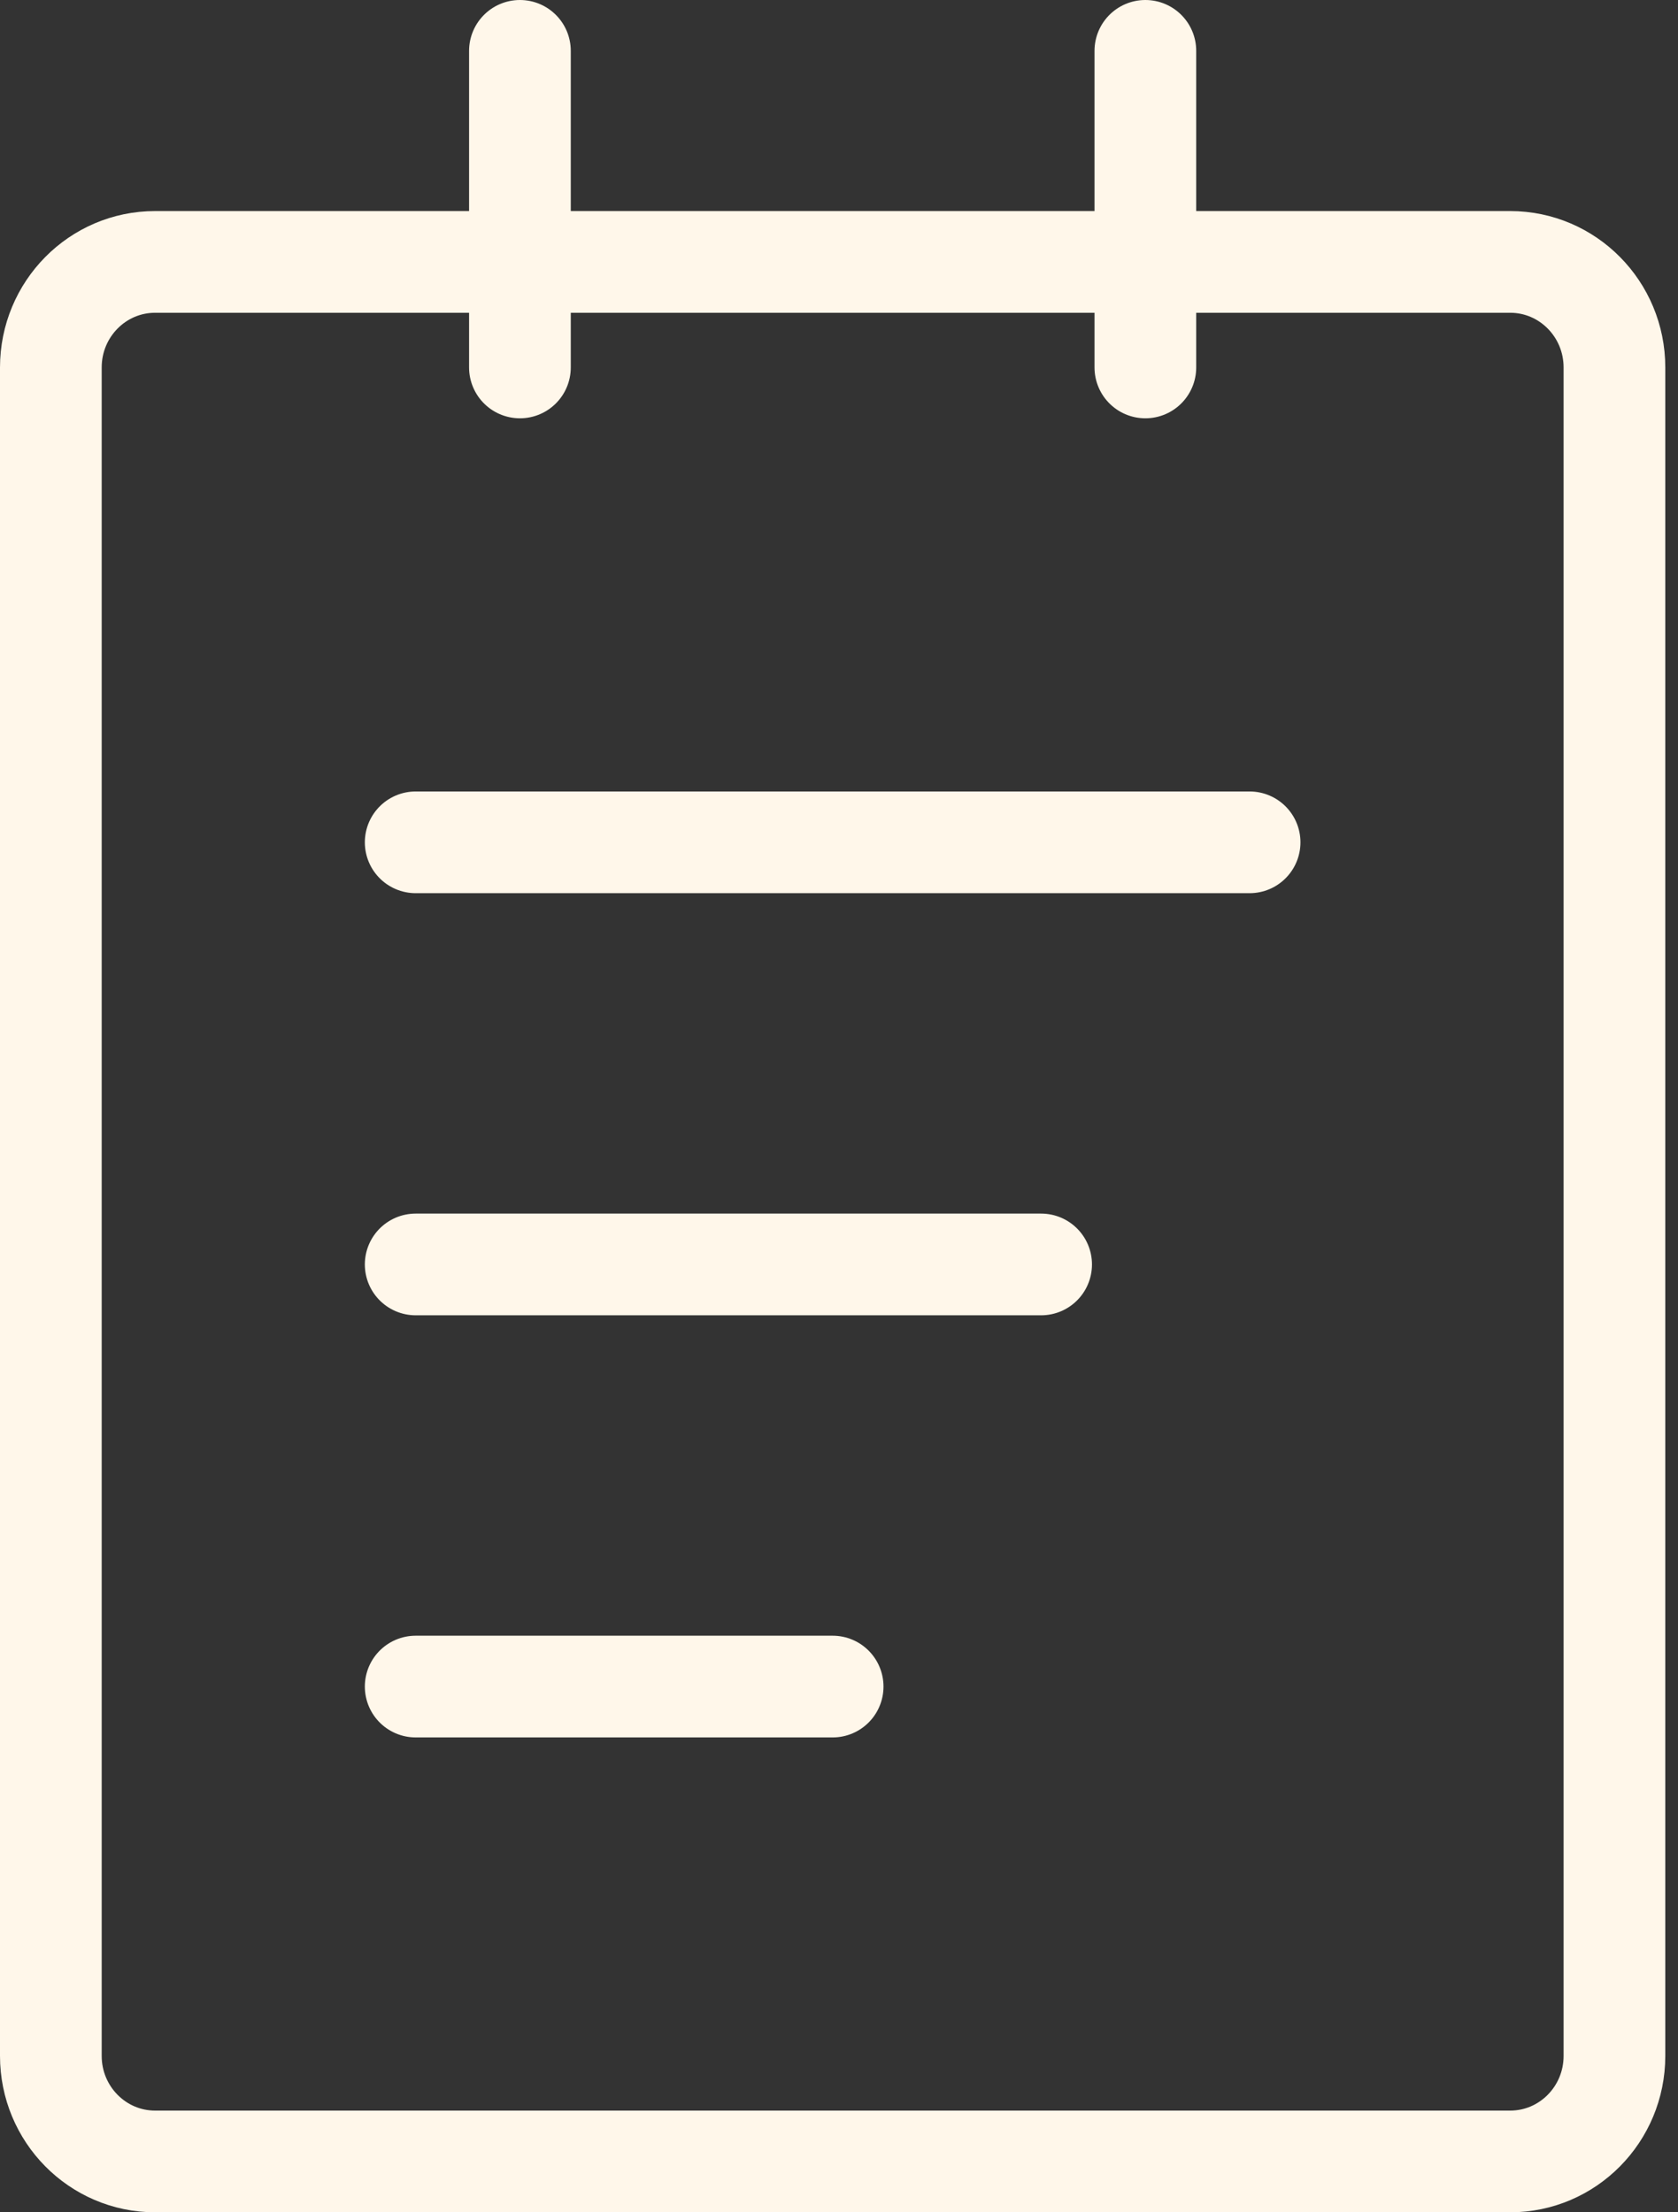 <svg width="66" height="87" viewBox="0 0 66 87" fill="none" xmlns="http://www.w3.org/2000/svg">
<rect x="0" y="0" width="66" height="87" fill="#333333" stroke="none"/>
<path d="M59.4 10.3H6.1C3.836 10.3 2 12.158 2 14.45V80.85C2 83.142 3.836 85 6.1 85H59.4C61.664 85 63.5 83.142 63.5 80.85V14.45C63.5 12.158 61.664 10.3 59.4 10.3Z" stroke="#FFF7EA" stroke-width="4" stroke-linejoin="round"/>
<path d="M20.45 2V14.45M45.05 2V14.45M16.35 33.125H49.15M16.35 49.725H40.95M16.35 66.325H32.75" stroke="#FFF7EA" stroke-width="4" stroke-linecap="round" stroke-linejoin="round"/>
</svg>
